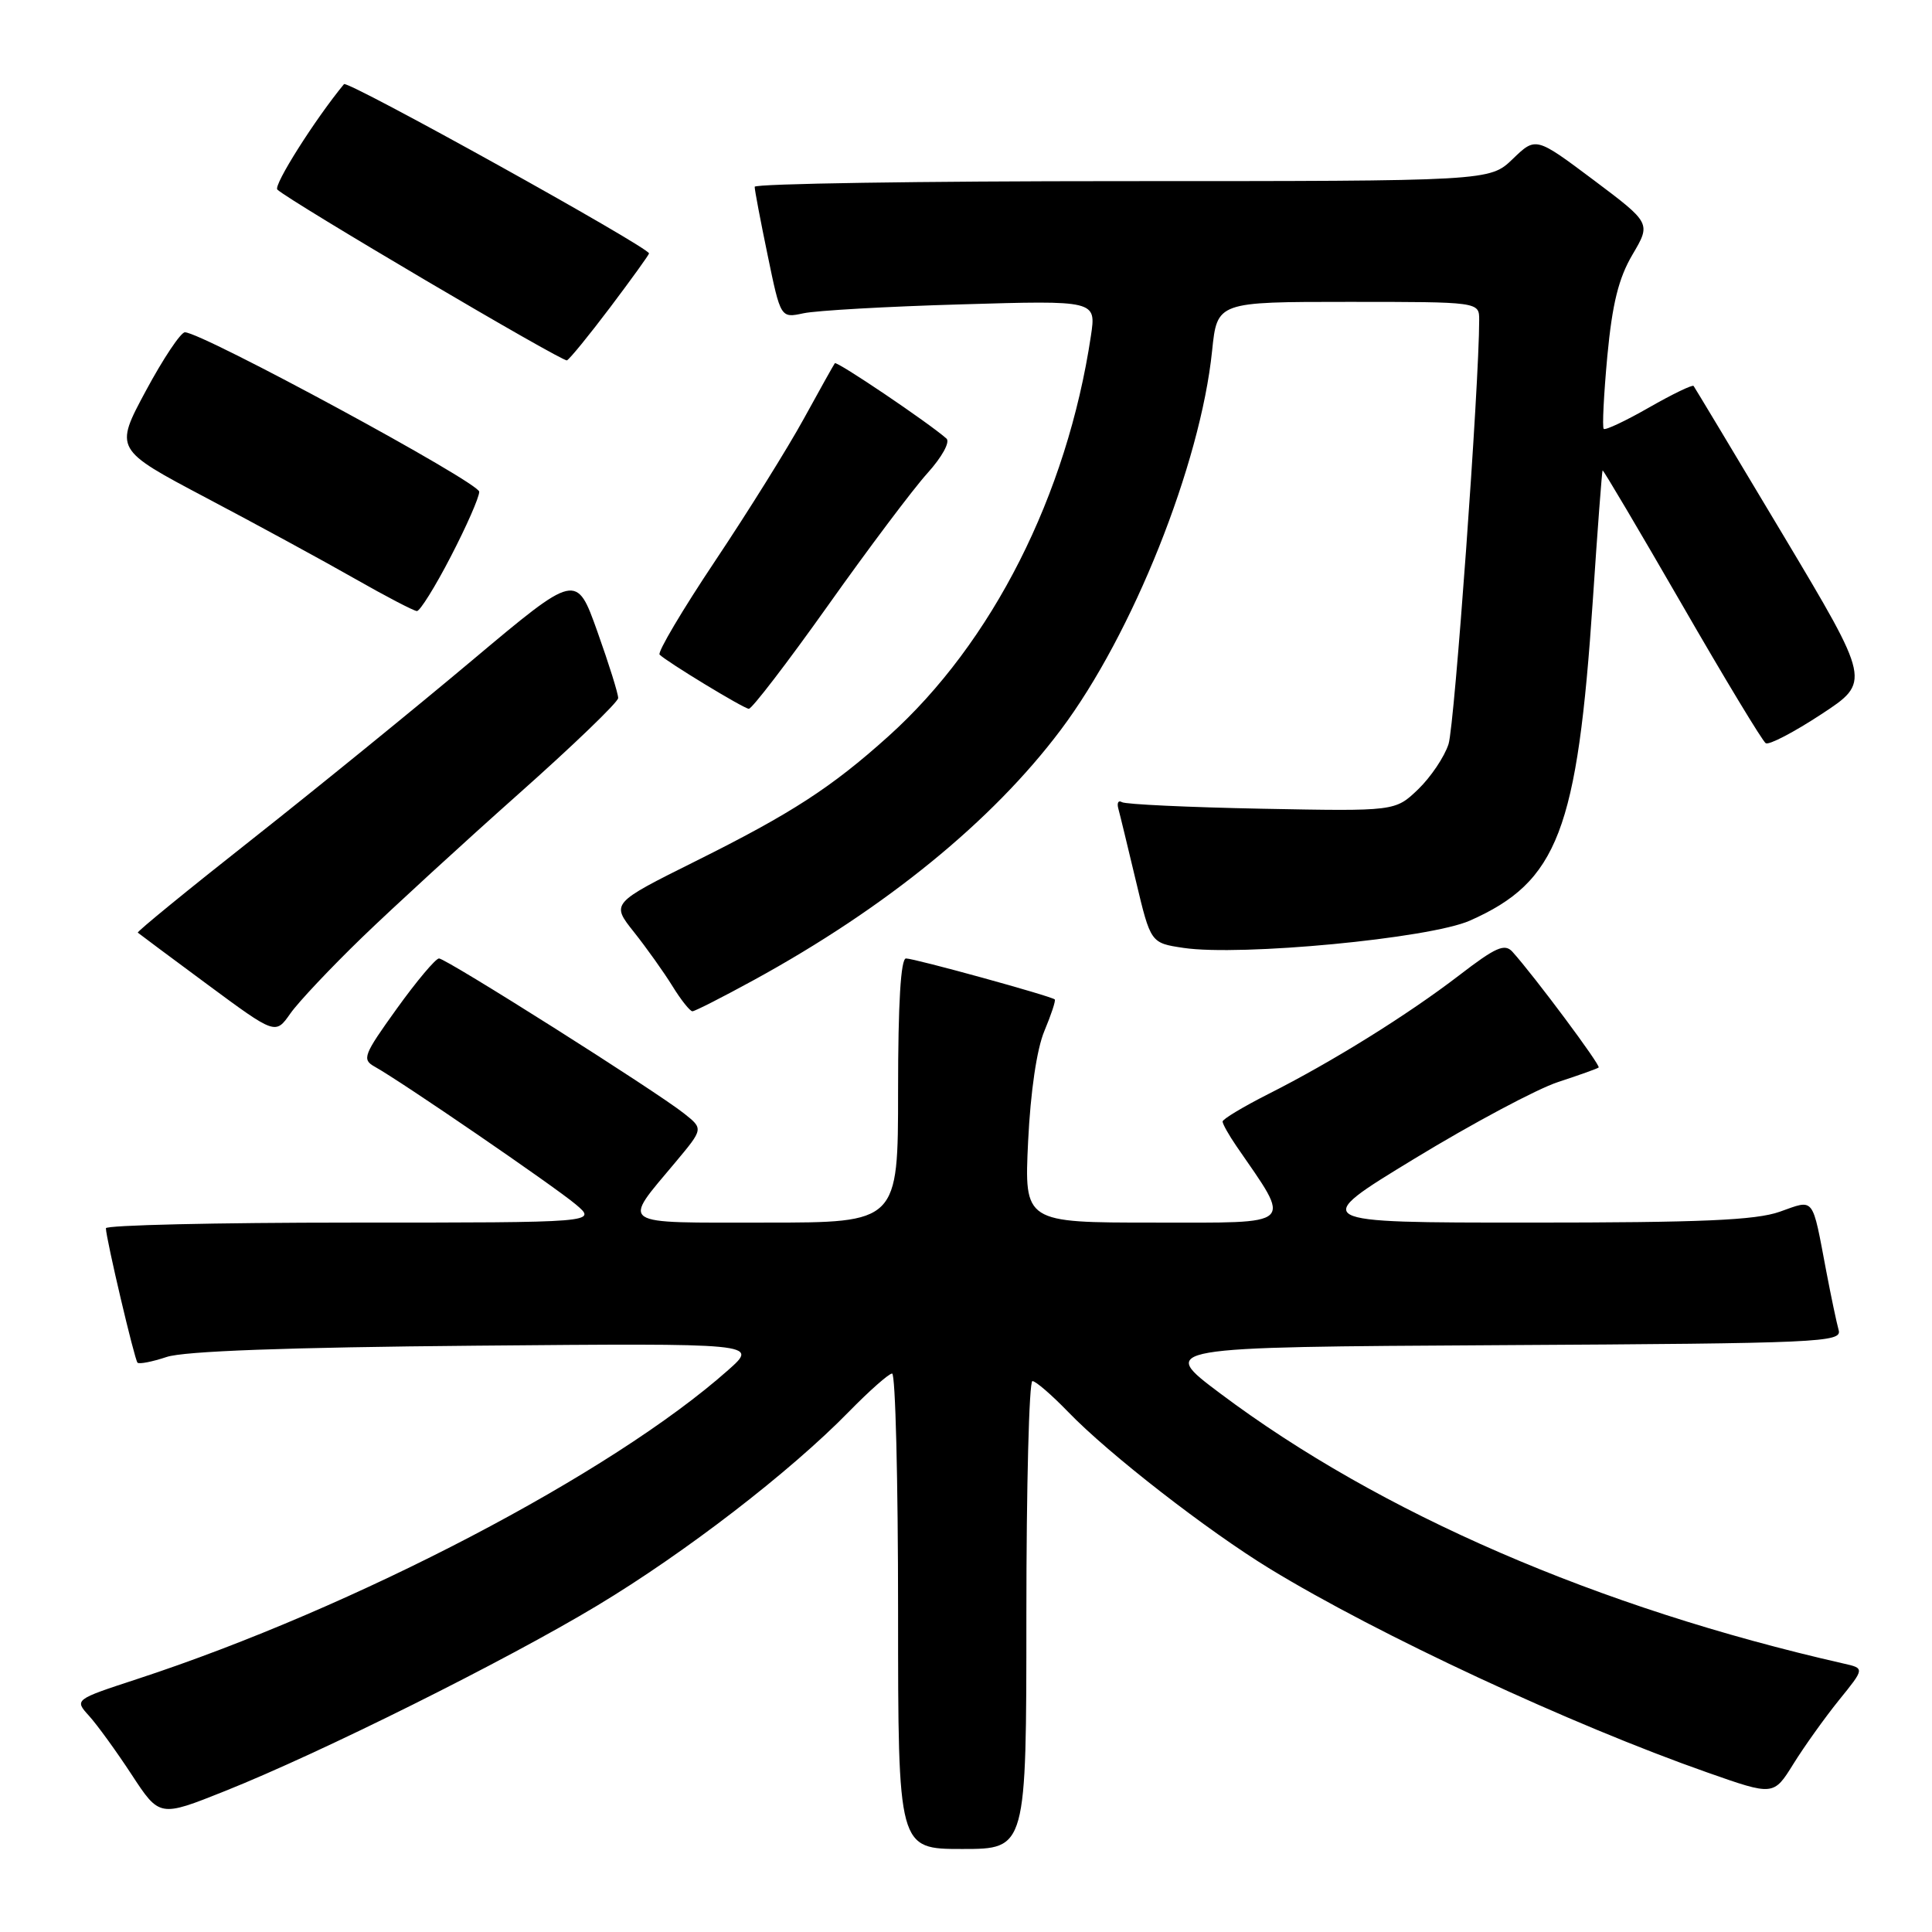 <?xml version="1.0" encoding="UTF-8" standalone="no"?>
<!DOCTYPE svg PUBLIC "-//W3C//DTD SVG 1.1//EN" "http://www.w3.org/Graphics/SVG/1.1/DTD/svg11.dtd" >
<svg xmlns="http://www.w3.org/2000/svg" xmlns:xlink="http://www.w3.org/1999/xlink" version="1.1" viewBox="0 0 256 256">
 <g >
 <path fill="currentColor"
d=" M 136.00 214.00 C 136.00 196.95 136.36 183.00 136.80 183.00 C 137.24 183.00 139.37 184.85 141.55 187.10 C 146.88 192.63 159.99 202.82 168.28 207.88 C 182.62 216.63 208.16 228.52 226.25 234.87 C 235.01 237.95 235.01 237.95 237.64 233.72 C 239.08 231.40 241.80 227.60 243.67 225.28 C 247.09 221.06 247.09 221.06 244.29 220.43 C 211.74 213.03 182.88 200.53 161.69 184.64 C 153.50 178.50 153.50 178.50 198.81 178.24 C 241.32 178.00 244.10 177.87 243.63 176.24 C 243.36 175.28 242.63 171.80 242.00 168.50 C 240.08 158.38 240.50 158.91 235.83 160.56 C 232.64 161.69 225.41 162.00 202.63 162.00 C 173.50 162.00 173.50 162.00 187.44 153.52 C 195.11 148.85 203.66 144.29 206.44 143.38 C 209.22 142.47 211.65 141.60 211.83 141.45 C 212.14 141.19 203.32 129.35 200.41 126.12 C 199.38 124.98 198.20 125.50 193.34 129.24 C 186.51 134.48 176.54 140.69 168.03 144.98 C 164.72 146.66 162.00 148.29 162.00 148.61 C 162.00 148.93 162.82 150.39 163.82 151.85 C 171.23 162.63 171.91 162.00 152.94 162.00 C 135.72 162.00 135.72 162.00 136.23 151.25 C 136.55 144.64 137.38 139.00 138.39 136.60 C 139.29 134.45 139.91 132.58 139.76 132.43 C 139.33 132.00 121.19 127.00 120.05 127.00 C 119.36 127.00 119.00 132.90 119.00 144.50 C 119.00 162.00 119.00 162.00 101.46 162.00 C 81.59 162.00 82.37 162.53 89.56 153.93 C 93.20 149.57 93.20 149.57 90.64 147.54 C 86.92 144.58 59.12 127.00 58.17 127.00 C 57.73 127.00 55.21 129.99 52.58 133.65 C 48.16 139.80 47.93 140.38 49.65 141.34 C 53.16 143.29 73.41 157.17 76.28 159.58 C 79.15 162.00 79.15 162.00 46.58 162.00 C 28.66 162.00 14.01 162.34 14.03 162.75 C 14.08 164.25 17.83 180.16 18.22 180.56 C 18.45 180.78 20.18 180.44 22.07 179.81 C 24.35 179.03 38.05 178.53 63.00 178.31 C 100.50 177.98 100.50 177.98 96.50 181.53 C 81.07 195.24 47.08 213.01 18.18 222.48 C 9.85 225.21 9.85 225.21 11.80 227.36 C 12.87 228.54 15.41 232.04 17.44 235.14 C 21.14 240.79 21.14 240.79 29.82 237.32 C 42.59 232.22 66.97 220.07 79.15 212.74 C 90.79 205.74 104.69 195.03 112.46 187.08 C 115.19 184.29 117.78 182.00 118.21 182.00 C 118.65 182.00 119.00 196.18 119.00 213.50 C 119.00 245.00 119.00 245.00 127.50 245.00 C 136.00 245.00 136.00 245.00 136.00 214.00 Z  M 47.97 124.22 C 52.11 120.22 61.44 111.67 68.69 105.22 C 75.94 98.78 81.89 93.05 81.91 92.50 C 81.93 91.95 80.69 87.99 79.16 83.70 C 76.38 75.90 76.38 75.90 62.62 87.45 C 55.05 93.81 41.92 104.49 33.44 111.18 C 24.95 117.87 18.12 123.45 18.26 123.58 C 18.39 123.70 22.55 126.80 27.50 130.46 C 36.50 137.11 36.50 137.11 38.47 134.30 C 39.55 132.76 43.83 128.23 47.97 124.22 Z  M 99.91 129.85 C 117.39 120.28 131.46 108.82 140.55 96.72 C 150.07 84.06 159.07 61.51 160.61 46.48 C 161.28 40.00 161.28 40.00 178.64 40.00 C 196.00 40.00 196.00 40.00 196.00 42.39 C 196.00 51.00 192.74 96.07 191.94 98.59 C 191.40 100.28 189.58 102.98 187.91 104.59 C 184.87 107.50 184.87 107.50 167.19 107.16 C 157.47 106.97 149.13 106.58 148.66 106.29 C 148.19 106.00 147.98 106.38 148.18 107.13 C 148.39 107.88 149.43 112.20 150.51 116.72 C 152.47 124.95 152.47 124.95 156.81 125.60 C 164.38 126.73 189.42 124.35 194.76 121.99 C 206.42 116.83 209.01 110.07 211.06 79.50 C 211.68 70.15 212.27 62.42 212.35 62.33 C 212.44 62.23 217.16 70.22 222.85 80.07 C 228.53 89.93 233.54 98.21 233.97 98.48 C 234.40 98.75 237.71 97.02 241.32 94.65 C 247.89 90.34 247.89 90.34 236.29 70.92 C 229.91 60.24 224.56 51.34 224.41 51.14 C 224.25 50.95 221.59 52.23 218.50 54.00 C 215.41 55.77 212.71 57.04 212.50 56.83 C 212.29 56.62 212.51 52.28 212.98 47.18 C 213.64 40.22 214.47 36.87 216.31 33.74 C 218.77 29.57 218.77 29.57 211.14 23.84 C 203.50 18.12 203.50 18.12 200.45 21.06 C 197.40 24.00 197.40 24.00 148.70 24.00 C 121.92 24.00 100.00 24.34 100.00 24.75 C 99.99 25.16 100.77 29.25 101.72 33.83 C 103.44 42.16 103.44 42.16 106.47 41.51 C 108.14 41.15 117.55 40.61 127.38 40.33 C 145.26 39.80 145.26 39.80 144.55 44.51 C 141.39 65.60 131.48 85.19 117.72 97.56 C 110.16 104.36 104.86 107.79 92.23 114.08 C 80.97 119.69 80.97 119.69 84.00 123.50 C 85.67 125.60 87.96 128.82 89.10 130.66 C 90.23 132.50 91.43 134.00 91.75 134.00 C 92.07 134.00 95.74 132.13 99.91 129.85 Z  M 109.70 80.25 C 115.06 72.69 121.00 64.79 122.88 62.71 C 124.83 60.55 125.92 58.56 125.41 58.11 C 123.06 56.03 110.87 47.80 110.62 48.13 C 110.47 48.33 108.61 51.65 106.50 55.50 C 104.39 59.35 99.10 67.83 94.75 74.34 C 90.40 80.85 87.10 86.43 87.40 86.74 C 88.36 87.70 98.46 93.84 99.22 93.92 C 99.61 93.96 104.33 87.81 109.70 80.25 Z  M 59.73 73.75 C 61.80 69.76 63.50 65.90 63.50 65.16 C 63.50 63.93 26.79 44.04 24.50 44.03 C 23.95 44.03 21.62 47.52 19.33 51.78 C 15.16 59.54 15.16 59.54 27.33 65.97 C 34.02 69.50 42.88 74.32 47.00 76.67 C 51.12 79.02 54.83 80.95 55.24 80.97 C 55.64 80.99 57.67 77.74 59.73 73.75 Z  M 80.87 40.70 C 83.69 36.96 86.00 33.75 86.00 33.58 C 86.00 32.78 46.04 10.59 45.58 11.15 C 41.72 15.83 36.19 24.58 36.75 25.12 C 38.34 26.64 74.53 47.98 75.12 47.75 C 75.46 47.61 78.05 44.44 80.87 40.70 Z "/>
</g>
</svg>